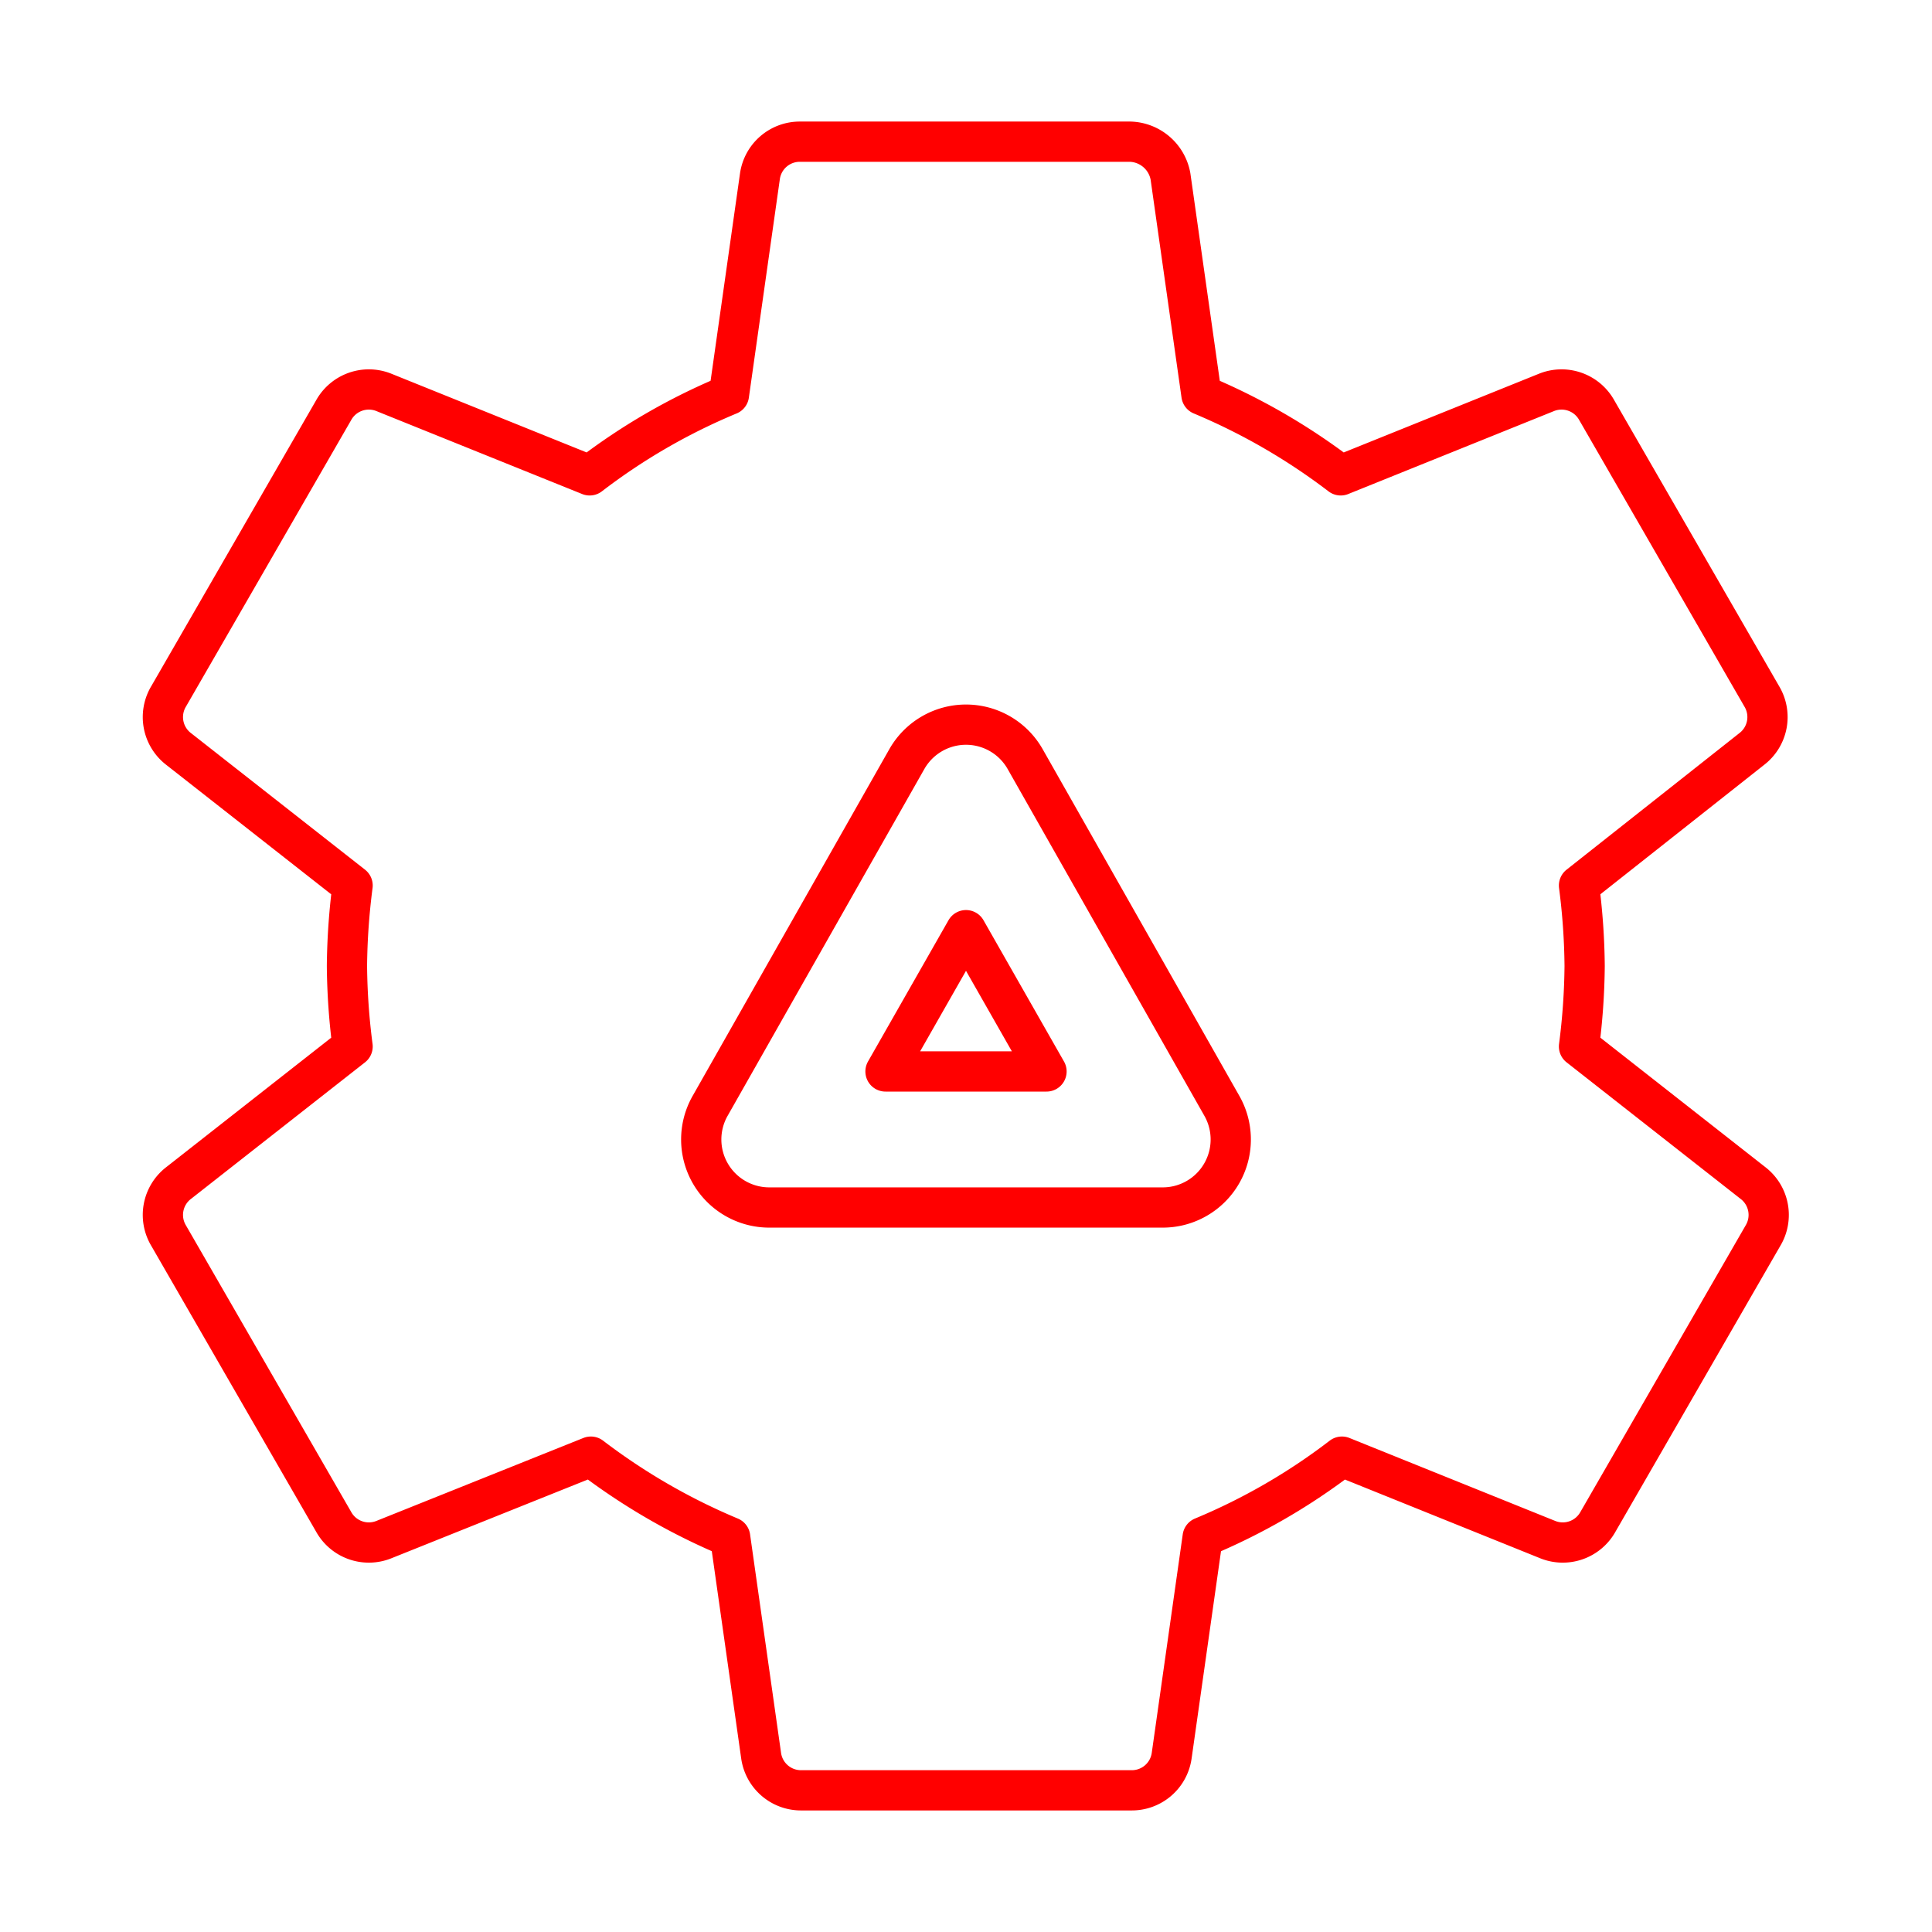 <svg id="Layer_2" data-name="Layer 2" xmlns="http://www.w3.org/2000/svg" viewBox="0 0 48 48"><defs><style>.cls-1{fill:none;stroke:#FF0000;stroke-linecap:round;stroke-linejoin:round;}</style></defs><path class="cls-1" d="M43.8,30.7l-4.1,7.11a1,1,0,0,1-1.25.44l-5.11-2.06a15.36,15.36,0,0,1-3.46,2l-.77,5.43a1,1,0,0,1-1,.86h-8.2a1,1,0,0,1-1-.86l-.77-5.43a15.68,15.68,0,0,1-3.46-2L9.54,38.25a1,1,0,0,1-1.25-.44L4.19,30.7a1,1,0,0,1,.25-1.31L8.76,26a16.52,16.52,0,0,1-.14-2,16.66,16.66,0,0,1,.14-2L4.44,18.61a1,1,0,0,1-.25-1.31l4.1-7.11a1,1,0,0,1,1.25-.44l5.11,2.06a15.36,15.36,0,0,1,3.46-2l.77-5.43a1,1,0,0,1,1-.86h8.2a1.05,1.05,0,0,1,1,.86l.77,5.43a15.68,15.68,0,0,1,3.46,2l5.11-2.06a1,1,0,0,1,1.25.44l4.1,7.11a1,1,0,0,1-.25,1.31L39.23,22a16.52,16.52,0,0,1,.14,2,16.52,16.52,0,0,1-.14,2l4.32,3.39A1,1,0,0,1,43.8,30.7ZM25.47,18.86a1.69,1.69,0,0,0-2.94,0l-4.89,8.62A1.69,1.69,0,0,0,19.11,30h9.78a1.69,1.69,0,0,0,1.47-2.52ZM22,26.62l2-3.51,2,3.51Z"/></svg>